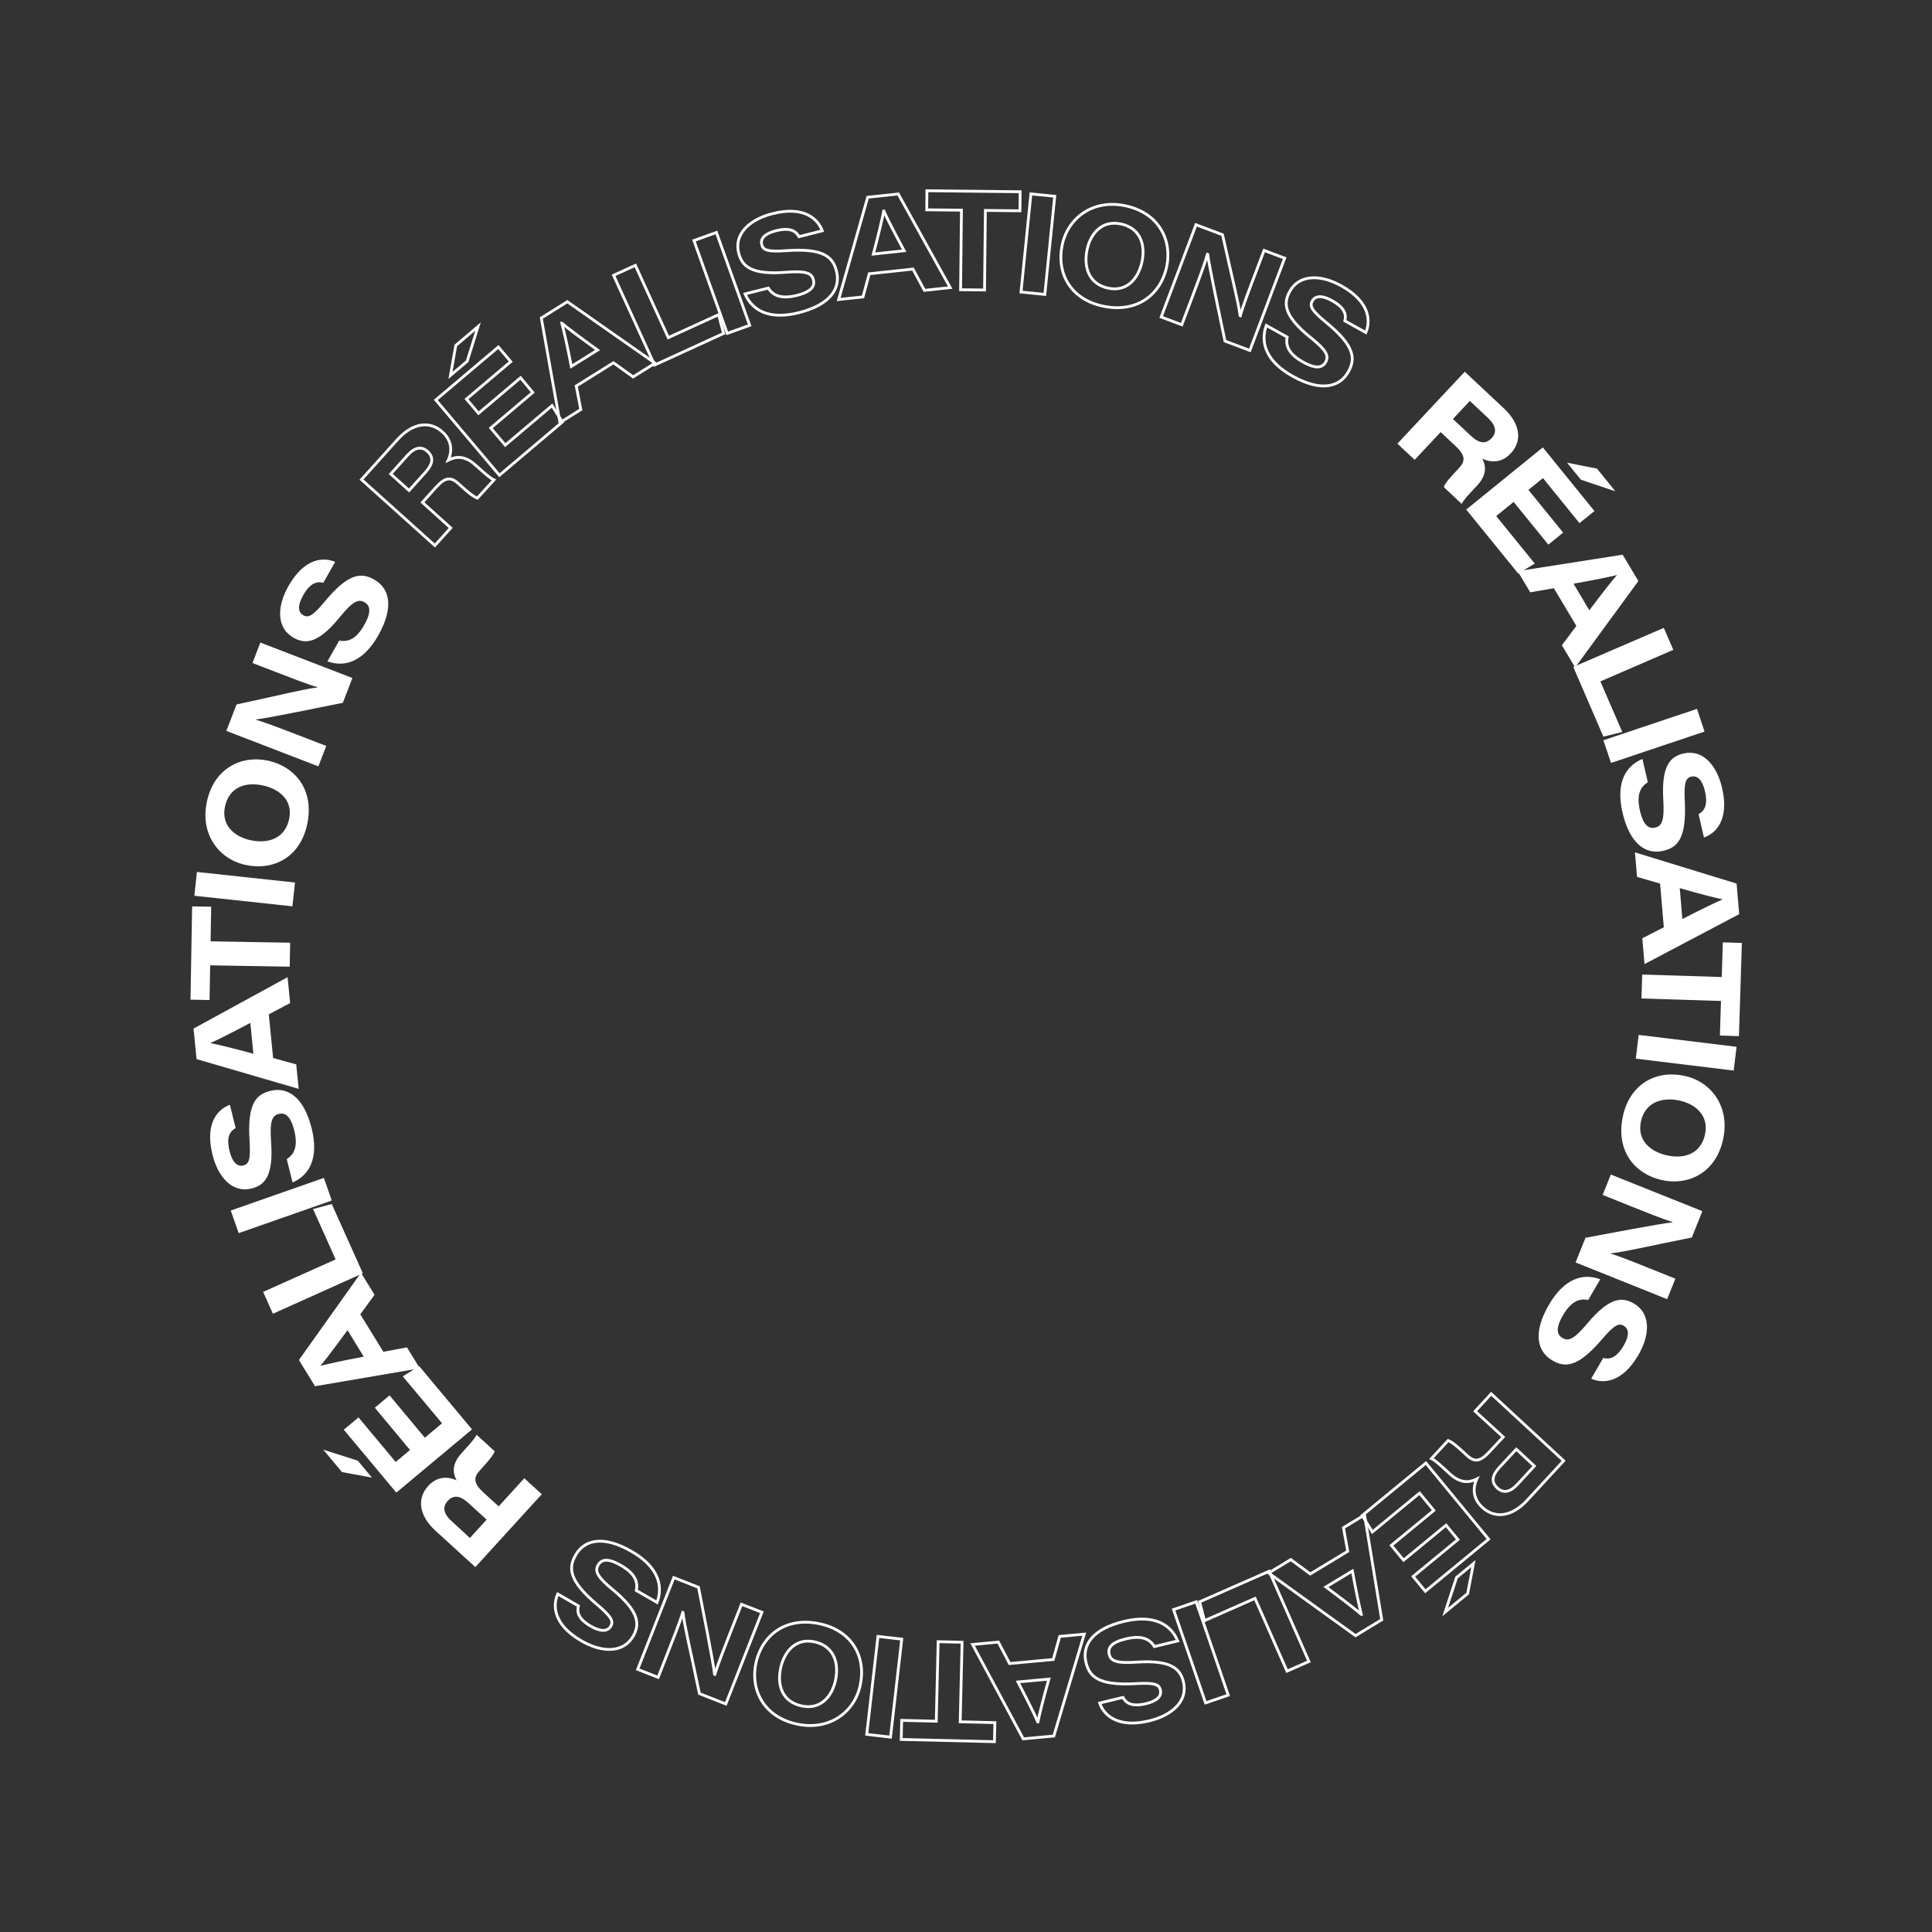<svg xmlns="http://www.w3.org/2000/svg" viewBox="0 0 1032.05 1032.05"><rect x="0" y="0" width="1032.05" height="1032.05" fill="#333333" stroke="none"/><defs><style>.cls-1{fill:#fff;}.cls-2{fill:none;stroke:#fff;stroke-miterlimit:10;stroke-width:1.5px;}.cls-3{opacity:0;}.cls-4{fill:#1d1d1b;}</style></defs><g id="Calque_2" data-name="Calque 2"><g id="Calque_4" data-name="Calque 4"><path class="cls-1" d="M769.58,230.82,755.7,245.63,746.46,237l36-38.44,20.93,19.62c8.87,8.3,9.84,17.43,3.65,24-4.65,5-10.27,5.18-15.21,2.82,1,2.1,3.7,7.48-2.77,14.38l-1.8,1.92c-2.47,2.64-5.29,5.55-6.46,7.87l-9.57-9c.94-2.29,3-4.63,6.82-8.71l1.18-1.27c3.64-3.88,3.74-6.84-1.87-12.09Zm6.56-7,9.61,9c4.53,4.25,8,4.45,11.06,1.21,2.85-3,2.45-6.64-1.95-10.77l-9.69-9.08Z"/><path class="cls-1" d="M827.1,290.94l-18.54-22.83-9.31,7.56,20.61,25.38L811,306.37,783.24,272.2,824.15,239l27.59,34-8,6.45-19.53-24.06-7.75,6.29,18.54,22.83Zm35.8-28.5-18.42-6.19-7.36-9.07,16,3.17Z"/><path class="cls-1" d="M830.05,314.22l-12.62,2.18-6.75-11.29,56.12-8.8,8.41,14.07-33.79,46.17-7.09-11.87,7.75-10.33ZM849,326c7.86-10.4,11.91-15.61,14.72-18.75l0-.07c-4,1-12.3,2.72-23.17,4.6Z"/><path class="cls-1" d="M888.79,335.4l5.07,11.73L854.9,364,866.59,391l-10.07,2.52-16.1-37.26Z"/><path class="cls-1" d="M910.54,390.8l-49.95,16.75-4.07-12.12,50-16.76Z"/><path class="cls-1" d="M880.26,417.89c-4.09,2.51-6.18,6.72-4.2,15.24,1.85,8,4.82,9.72,8.13,8.95,3.54-.82,5-3.65,4.31-14.89-1.09-18.51,3.94-23.09,10.83-24.69,10.24-2.38,17.77,6.27,20.59,18.4,4.09,17.61-3.86,24.5-9.69,26.46l-2.89-12.47c2.37-1.31,5.38-3.81,3.41-12.28-1.38-5.93-4-8.5-7.28-7.73-3,.69-4,3.15-3.46,13.19,1,20.31-4.15,24.72-11.59,26.45-8.89,2.07-17.7-3.24-21.7-20.46-3.73-16.05,1.76-24.94,10.64-28.64Z"/><path class="cls-1" d="M886.8,472l-12.31-3.57-1.12-13.1L927.67,472l1.39,16.33L878.47,515l-1.17-13.78,11.49-5.89Zm11.9,18.92c11.61-5.91,17.54-8.81,21.44-10.41v-.08c-4-.84-12.24-2.94-22.84-6Z"/><path class="cls-1" d="M919.73,521.92l.58-18.53,10.18.31-1.57,49.79-10.17-.32.58-18.46-42.48-1.34.4-12.79Z"/><path class="cls-1" d="M926.11,571.88l-52.29-6.36,1.54-12.69,52.3,6.36Z"/><path class="cls-1" d="M887.91,630.42c-14.28-3.06-25-15.32-21-34.06,3.75-17.47,17.83-24.89,32.87-21.66,14.17,3,24.46,16.3,20.71,33.77C916.67,626.45,902,633.44,887.91,630.42Zm9.22-42.51c-9.74-2.09-18.43,1.21-20.58,11.25-2.23,10.38,5.67,16.25,14,18.05,9.13,2,18-.79,20.25-11.21C913,596,905.82,589.78,897.13,587.91Z"/><path class="cls-1" d="M860.49,627.42,909.38,647l-5.63,14.05c-26.48,5.33-36.31,7.75-43.35,8.48l0,.14c5.32,1.58,14.44,5.33,22.49,8.55l12.08,4.85L890.56,694l-48.9-19.62,5.28-13.17c9.13-1.68,39.71-7.58,46.47-8.25l.05-.14c-6.2-2-13.15-4.8-21.83-8.28l-15.5-6.22Z"/><path class="cls-1" d="M848.4,694.45c-4.69-1-9.1.66-13.51,8.21-4.12,7.07-3.16,10.38-.22,12.09,3.13,1.83,6.12.76,13.35-7.88,11.91-14.21,18.71-14.09,24.81-10.53,9.09,5.3,8.63,16.75,2.36,27.51-9.11,15.62-19.61,15.17-25.2,12.61l6.45-11.06c2.62.67,6.53.91,10.9-6.59,3.07-5.26,2.95-8.91,0-10.62-2.63-1.53-5-.43-11.56,7.22-13.19,15.48-20,15.14-26.58,11.29-7.89-4.6-10.65-14.51-1.75-29.77,8.3-14.23,18.39-16.94,27.39-13.54Z"/><path class="cls-2" d="M803,767.64,788,753.86l8.58-9.3,38.7,35.77L815.84,801.4c-8.24,8.92-17.37,10-24,3.81-5-4.62-5.25-10.24-2.93-15.19-2.09,1-7.44,3.75-14.4-2.67l-1.93-1.79c-2.65-2.45-5.58-5.25-7.91-6.41l8.91-9.63c2.3.92,4.66,3,8.77,6.76l1.27,1.17c3.91,3.62,6.87,3.69,12.08-2Zm7,6.51-9,9.67c-4.21,4.56-4.39,8.06-1.13,11.07,3.06,2.83,6.66,2.41,10.76-2l9-9.76Z"/><path class="cls-2" d="M743.24,825.54l22.69-18.69-7.62-9.25-25.24,20.78-5.37-8.84,34-28,33.49,40.67-33.79,27.82-6.51-7.9,23.92-19.7-6.34-7.7-22.7,18.69ZM772,861.14l6.07-18.46,9-7.42-3.06,16Z"/><path class="cls-2" d="M719.94,828.68l-2.27-12.61,11.25-6.82,9.18,56-14,8.5-46.39-33.47,11.82-7.17,10.39,7.68Zm-11.67,19.07c10.45,7.78,15.68,11.8,18.85,14.59l.06,0c-1-4-2.8-12.28-4.75-23.14Z"/><path class="cls-2" d="M699.2,887.54l-11.69,5.15-17.1-38.84-27,11.88-2.59-10.06L678,839.32Z"/><path class="cls-2" d="M644,909.66l-17.1-49.84L639,855.67l17.1,49.84Z"/><path class="cls-2" d="M616.67,879.57c-2.53-4.07-6.76-6.13-15.27-4.09-8,1.91-9.68,4.89-8.89,8.2.85,3.53,3.68,5,14.92,4.2,18.51-1.22,23.12,3.78,24.77,10.65,2.45,10.23-6.15,17.82-18.26,20.72-17.58,4.22-24.52-3.68-26.53-9.5l12.45-3c1.33,2.36,3.85,5.35,12.3,3.33,5.93-1.42,8.48-4,7.69-7.34-.71-3-3.18-3.94-13.21-3.36-20.31,1.17-24.76-4-26.54-11.41-2.13-8.88,3.12-17.73,20.3-21.84,16-3.84,25,1.58,28.73,10.43Z"/><path class="cls-2" d="M562.63,886.48l3.48-12.33,13.09-1.21-16.27,54.42-16.33,1.51-27.06-50.41,13.76-1.27,6,11.45Zm-18.85,12c6,11.57,8.94,17.48,10.57,21.37h.08c.81-4,2.85-12.26,5.85-22.89Z"/><path class="cls-2" d="M512.93,919.76l18.53.45-.24,10.18-49.8-1.21.25-10.18,18.47.45,1-42.49,12.79.32Z"/><path class="cls-2" d="M463,926.49l6-52.34,12.7,1.46-6,52.34Z"/><path class="cls-2" d="M403.8,888.4c3.06-14.28,15.32-25,34.06-21,17.47,3.75,24.89,17.83,21.66,32.87-3,14.17-16.3,24.46-33.77,20.72C407.77,917.16,400.78,902.45,403.8,888.4Zm42.51,9.22c2.09-9.74-1.21-18.42-11.25-20.58-10.38-2.22-16.25,5.67-18.05,14-2,9.13.79,18,11.21,20.25C438.25,913.49,444.44,906.31,446.31,897.62Z"/><path class="cls-2" d="M407,861.24l-19.28,49-14.09-5.54c-5.51-26.44-8-36.25-8.78-43.29l-.14-.05c-1.54,5.33-5.22,14.48-8.39,22.55l-4.76,12.11-10.91-4.29,19.29-49,13.2,5.2c1.75,9.12,7.86,39.65,8.57,46.4l.14.06c2-6.22,4.71-13.19,8.14-21.9L396.1,857Z"/><path class="cls-2" d="M339.9,849.62c1-4.69-.72-9.1-8.3-13.45-7.1-4.08-10.4-3.09-12.09-.14-1.81,3.15-.73,6.13,8,13.29,14.29,11.82,14.22,18.62,10.7,24.75-5.24,9.12-16.7,8.74-27.5,2.54-15.68-9-15.3-19.51-12.78-25.11L309,857.87c-.66,2.63-.87,6.54,6.66,10.86,5.28,3,8.93,2.89,10.62-.06,1.52-2.64.4-5-7.3-11.51-15.57-13.08-15.27-19.88-11.47-26.51,4.55-7.92,14.43-10.75,29.76-1.95C351.57,836.9,354.35,847,351,856Z"/><path class="cls-1" d="M266.39,804.67l13.68-15,9.35,8.52-35.5,38.93-21.2-19.33c-9-8.18-10.07-17.3-4-24,4.58-5,10.2-5.32,15.17-3-1-2.08-3.8-7.42,2.57-14.41l1.77-2c2.44-2.67,5.22-5.62,6.36-7.95l9.69,8.84c-.91,2.31-2.93,4.68-6.7,8.81l-1.16,1.28c-3.59,3.93-3.64,6.89,2,12.07Zm-6.46,7.09-9.73-8.88c-4.59-4.18-8.09-4.34-11.08-1.06-2.8,3.08-2.36,6.68,2.1,10.74l9.81,9Z"/><path class="cls-1" d="M172.68,774.38l18.5,5.93,7.49,9-16-2.94Zm35.4-29L226.93,768l9.21-7.69-21-25.09,8.8-5.43,28.21,33.77-40.44,33.77-28.06-33.6,7.86-6.56,19.86,23.79,7.66-6.4L200.23,752Z"/><path class="cls-1" d="M204.79,722.11l12.59-2.36,6.9,11.2-56,9.56-8.6-14,33.15-46.62,7.25,11.77-7.61,10.44Zm-19.15-11.55c-7.71,10.51-11.69,15.77-14.46,19l0,.07c4-1.07,12.26-2.88,23.11-4.92Z"/><path class="cls-1" d="M145.79,701.78l-5.22-11.66,38.71-17.36-12.06-26.92,10-2.66,16.61,37Z"/><path class="cls-1" d="M123.27,646.66,173,629.22l4.23,12.07L127.5,658.73Z"/><path class="cls-1" d="M153.18,619.18c4.06-2.56,6.09-6.81,4-15.3-2-8-5-9.65-8.26-8.84-3.52.87-4.93,3.72-4.1,15,1.35,18.5-3.62,23.15-10.48,24.85-10.21,2.52-17.86-6-20.85-18.12-4.33-17.56,3.52-24.55,9.32-26.6l3.07,12.43c-2.36,1.35-5.33,3.89-3.24,12.33,1.45,5.91,4.08,8.45,7.38,7.63,3-.73,3.92-3.2,3.28-13.23-1.31-20.3,3.8-24.79,11.22-26.62,8.87-2.19,17.75,3,22,20.16,3.95,16-1.41,25-10.24,28.79Z"/><path class="cls-1" d="M145.9,565.19l12.35,3.39,1.3,13.08L105,565.76l-1.62-16.31L153.62,522,155,535.8l-11.42,6.05Zm-12.17-18.77c-11.53,6.08-17.42,9.06-21.3,10.72v.07c4,.79,12.29,2.78,22.93,5.7Z"/><path class="cls-1" d="M112.26,515.67l-.32,18.54L101.76,534l.87-49.82,10.18.18-.32,18.48,42.5.74-.23,12.8Z"/><path class="cls-1" d="M105.2,465.79l52.38,5.65-1.37,12.71-52.38-5.65Z"/><path class="cls-1" d="M143.09,406.32c14.28,3.07,25,15.33,21,34.06-3.75,17.47-17.83,24.89-32.87,21.66-14.17-3-24.46-16.3-20.71-33.76C114.33,410.29,129,403.31,143.09,406.32Zm-9.22,42.51c9.74,2.09,18.43-1.21,20.58-11.25,2.23-10.37-5.67-16.25-14-18-9.13-2-18,.78-20.25,11.21C118,440.78,125.18,447,133.87,448.83Z"/><path class="cls-1" d="M170.07,409.38l-49.16-18.94,5.44-14.13c26.4-5.69,36.19-8.25,43.22-9.08l.06-.14c-5.35-1.51-14.52-5.12-22.61-8.24l-12.15-4.67,4.21-10.93,49.17,18.93-5.1,13.25c-9.11,1.81-39.61,8.13-46.35,8.89l-.05.14c6.22,1.93,13.21,4.62,21.95,8l15.58,6Z"/><path class="cls-1" d="M181.23,342.18c4.7.92,9.09-.78,13.39-8.39,4-7.13,3-10.42.06-12.09-3.16-1.79-6.14-.68-13.24,8.06-11.71,14.38-18.52,14.35-24.67,10.88-9.16-5.18-8.86-16.64-2.74-27.48,8.9-15.75,19.4-15.45,25-13l-6.3,11.15c-2.64-.63-6.54-.83-10.81,6.74-3,5.3-2.83,8.94.13,10.62,2.65,1.5,5.06.36,11.46-7.38,13-15.66,19.78-15.42,26.43-11.66,7.95,4.49,10.85,14.36,2.16,29.74-8.1,14.35-18.15,17.2-27.2,13.93Z"/><path class="cls-2" d="M225.66,268.39,240.76,282l-8.46,9.41-39.19-35.23,19.19-21.33c8.12-9,17.23-10.2,24-4.14,5.06,4.54,5.4,10.16,3.14,15.14,2.07-1,7.4-3.85,14.43,2.48l2,1.75c2.69,2.42,5.66,5.18,8,6.3L255,266.1c-2.31-.9-4.7-2.9-8.86-6.64l-1.28-1.16c-4-3.55-6.92-3.59-12.05,2.12ZM218.53,262l8.81-9.79c4.14-4.62,4.28-8.12,1-11.09-3.1-2.78-6.7-2.31-10.73,2.17l-8.88,9.89Z"/><path class="cls-2" d="M284.59,209.64l-22.44,19,7.75,9.15,25-21.13,5.49,8.77-33.59,28.44-34-40.22,33.42-28.28,6.61,7.81-23.65,20,6.44,7.61,22.45-19Zm-29.23-35.21L249.55,193l-8.91,7.54,2.83-16Z"/><path class="cls-2" d="M307.82,206.2l2.44,12.58-11.15,7-9.95-55.92,13.9-8.69L349.91,194l-11.72,7.33-10.49-7.54ZM319.23,187c-10.56-7.64-15.84-11.59-19.05-14.34l-.06,0c1.09,4,3,12.25,5.07,23.08Z"/><path class="cls-2" d="M327.77,147.06l11.63-5.31L357,180.35l26.83-12.25,2.73,10L349.65,195Z"/><path class="cls-2" d="M382.7,124.18l17.77,49.6-12,4.31-17.77-49.6Z"/><path class="cls-2" d="M410.4,153.9c2.58,4,6.85,6,15.32,3.88,7.94-2,9.62-5,8.78-8.32-.9-3.52-3.75-4.9-15-4-18.49,1.47-23.18-3.46-24.92-10.31-2.59-10.2,5.9-17.91,18-21,17.52-4.46,24.57,3.34,26.66,9.13l-12.41,3.15c-1.36-2.34-3.92-5.3-12.35-3.16-5.9,1.5-8.41,4.14-7.57,7.44.75,2.95,3.23,3.9,13.25,3.19,20.28-1.45,24.81,3.63,26.69,11,2.25,8.85-2.88,17.76-20,22.11-16,4.07-25-1.23-28.87-10Z"/><path class="cls-2" d="M464.34,146.24,461,158.61,448,160l15.52-54.64,16.31-1.73,27.75,50-13.75,1.47-6.13-11.37ZM483,133.94c-6.15-11.48-9.18-17.35-10.86-21.22h-.07c-.76,4-2.69,12.31-5.54,23Z"/><path class="cls-2" d="M513.59,112.27l-18.54-.19.1-10.18,49.81.53-.11,10.17-18.47-.19-.45,42.5-12.79-.14Z"/><path class="cls-2" d="M563.42,104.85l-5.28,52.43L545.42,156l5.28-52.42Z"/><path class="cls-2" d="M623.24,142.42c-3,14.29-15.2,25.06-34,21.13-17.48-3.66-25-17.71-21.82-32.76,3-14.18,16.19-24.54,33.66-20.88C619.13,113.68,626.18,128.35,623.24,142.42Zm-42.55-9c-2,9.75,1.3,18.42,11.35,20.53,10.38,2.17,16.22-5.75,18-14.13,1.92-9.13-.87-18-11.31-20.19C588.66,117.5,582.51,124.71,580.69,133.4Z"/><path class="cls-2" d="M620.29,169.34l18.6-49.29,14.17,5.35c5.87,26.36,8.49,36.14,9.37,43.16l.14.06c1.47-5.36,5-14.56,8.09-22.67l4.59-12.18,11,4.14-18.6,49.29-13.28-5c-1.88-9.09-8.4-39.55-9.21-46.29l-.14-.05c-1.89,6.24-4.53,13.25-7.83,22l-5.9,15.62Z"/><path class="cls-2" d="M687.58,180.05c-.89,4.71.84,9.09,8.48,13.34,7.16,4,10.44,2.94,12.1,0,1.76-3.18.63-6.14-8.16-13.18-14.46-11.62-14.48-18.42-11-24.6,5.12-9.2,16.58-9,27.47-2.93,15.81,8.79,15.58,19.3,13.13,24.94l-11.2-6.22c.62-2.64.79-6.55-6.81-10.77-5.33-3-9-2.76-10.62.21-1.48,2.66-.33,5.06,7.46,11.41,15.75,12.87,15.55,19.67,11.84,26.35-4.44,8-14.29,11-29.73,2.37-14.41-8-17.32-18.05-14.11-27.12Z"/><g class="cls-3"><path class="cls-4" d="M516,.5A515.66,515.66,0,0,1,716.69,991,515.66,515.66,0,0,1,315.36,41,512.34,512.34,0,0,1,516,.5m0-.5C231,0,0,231,0,516s231,516,516,516,516-231,516-516S801,0,516,0Z"/></g></g></g></svg>